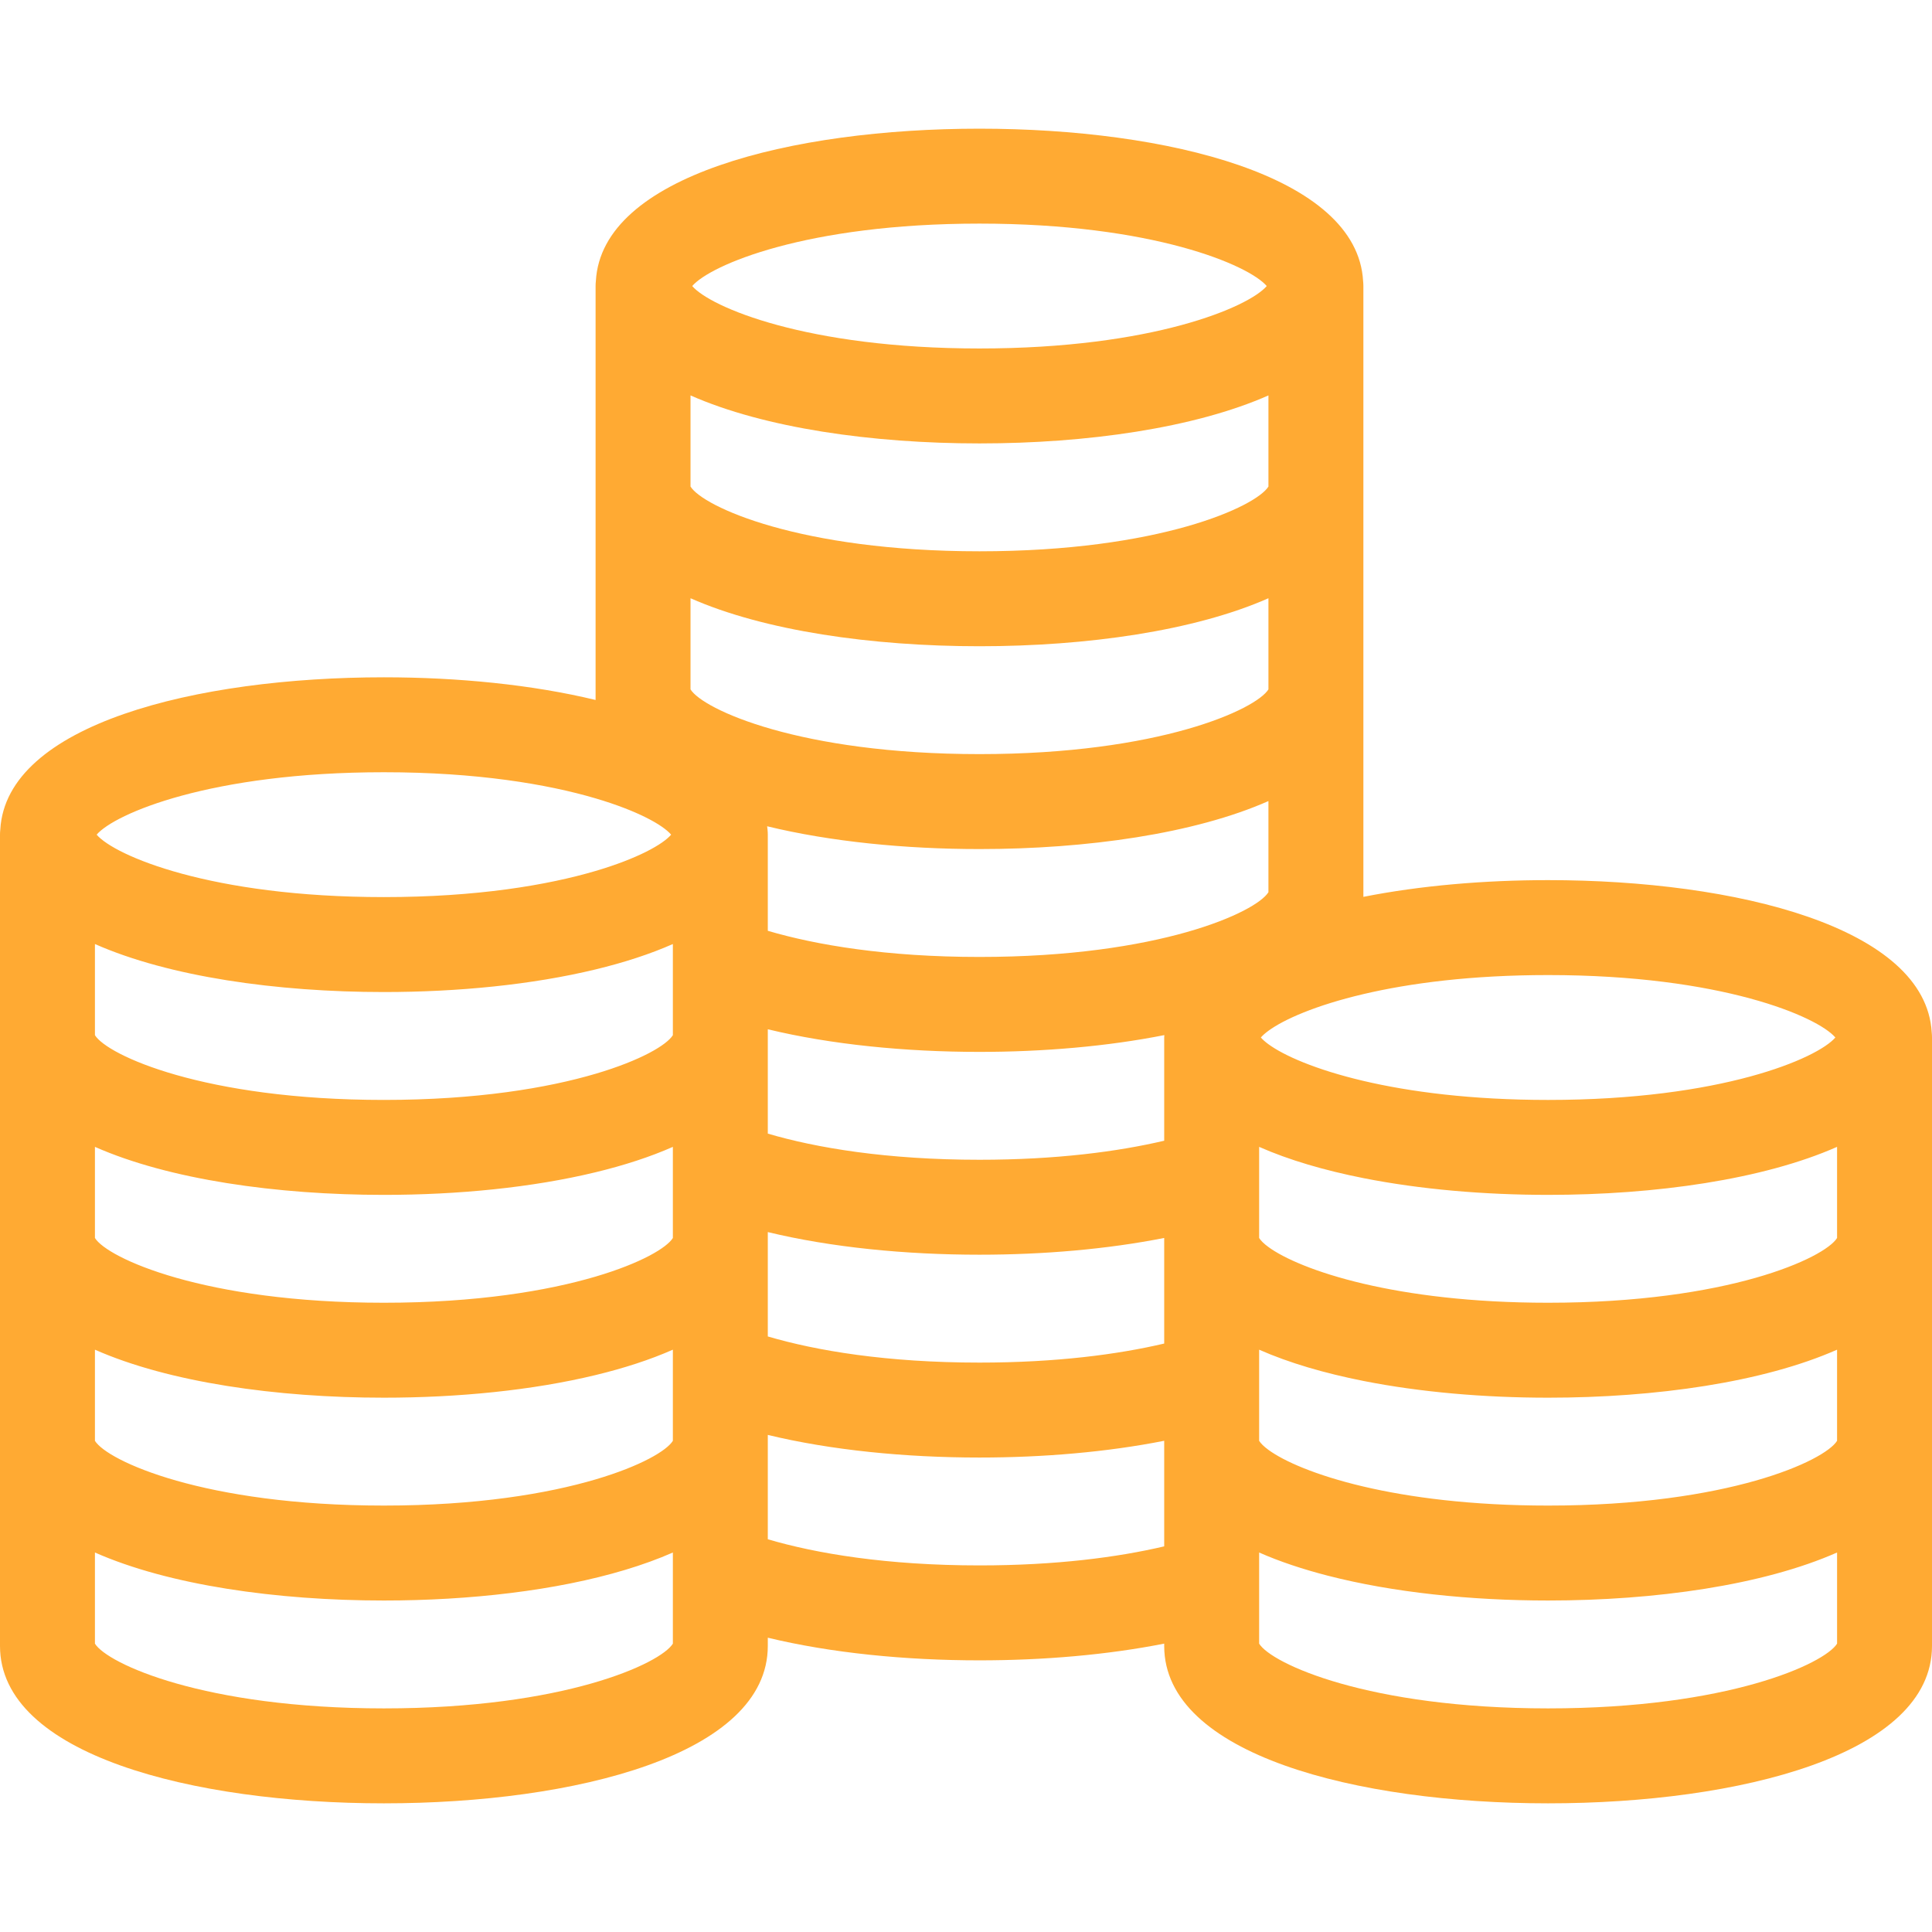 <?xml version="1.0" encoding="iso-8859-1"?>
<!DOCTYPE svg PUBLIC "-//W3C//DTD SVG 1.1//EN" "http://www.w3.org/Graphics/SVG/1.1/DTD/svg11.dtd">
<svg xmlns="http://www.w3.org/2000/svg" version="1.1" id="Capa_1" x="0px" y="0px" viewBox="0 0 325.603 325.603"
	 style="enable-background:new 0 0 325.603 325.603;" xml:space="preserve" width="512px" height="512px">
<g>
	<path d="M325.556,173.989c-1.013-17.711-32.962-25.66-64.652-25.66c-10.755,0-21.536,0.919-31.131,2.82V48.208   c0-0.292-0.018-0.579-0.048-0.862c-1.014-17.712-32.961-25.66-64.651-25.66c-31.69,0-63.638,7.948-64.651,25.66   c-0.03,0.283-0.048,0.57-0.048,0.862v69.76c-10.661-2.58-23.185-3.821-35.676-3.821c-31.69,0-63.638,7.948-64.65,25.659   C0.018,140.088,0,140.376,0,140.668v136.729c0,18.321,32.496,26.522,64.701,26.522c32.204,0,64.698-8.201,64.698-26.522v-1.393   c10.664,2.578,23.187,3.817,35.675,3.817c10.754,0,21.533-0.92,31.131-2.82v0.396c0,18.321,32.495,26.522,64.699,26.522   s64.699-8.201,64.699-26.522V174.851C325.603,174.559,325.586,174.272,325.556,173.989z M229.773,167.537   c7.811-1.835,18.188-3.208,31.131-3.208c29.235,0,45.4,7.001,48.412,10.522c-3.013,3.521-19.177,10.523-48.411,10.523   c-12.943,0-23.319-1.373-31.132-3.209c-8.093-1.901-13.43-4.297-16-6.18c-0.553-0.405-0.983-0.787-1.279-1.134   c0.297-0.347,0.727-0.729,1.279-1.134C216.343,171.834,221.68,169.438,229.773,167.537z M165.073,37.685   c29.234,0,45.398,7.001,48.411,10.522c-3.013,3.521-19.177,10.522-48.41,10.522c-29.234,0-45.399-7.001-48.412-10.522   C119.675,44.686,135.839,37.685,165.073,37.685z M116.374,66.64c12.462,5.506,30.626,8.09,48.7,8.09s36.237-2.584,48.698-8.09   v15.358c-2.074,3.361-18.337,10.913-48.698,10.913c-30.362,0-46.626-7.552-48.7-10.913V66.64z M116.374,100.822   c12.462,5.506,30.626,8.09,48.7,8.09s36.237-2.584,48.698-8.09v15.359c-2.074,3.361-18.337,10.911-48.698,10.911   c-30.362,0-46.626-7.55-48.7-10.911V100.822z M64.698,130.146c15.636,0,27.53,2.003,35.676,4.405   c7.085,2.088,11.336,4.479,12.737,6.116c-1.401,1.638-5.652,4.029-12.737,6.118c-8.146,2.401-20.038,4.404-35.673,4.404   c-29.236,0-45.401-7.001-48.413-10.522C19.301,137.147,35.465,130.146,64.698,130.146z M16,159.1   c12.462,5.506,30.626,8.09,48.701,8.09c12.485,0,25.012-1.234,35.673-3.813c4.772-1.153,9.173-2.575,13.025-4.277v15.36   c-1.006,1.63-5.358,4.244-13.025,6.506c-8.146,2.402-20.033,4.407-35.673,4.407c-30.363,0-46.627-7.552-48.701-10.913V159.1z    M16,193.284c12.462,5.506,30.626,8.09,48.701,8.09c12.485,0,25.012-1.234,35.673-3.813c4.772-1.153,9.173-2.575,13.025-4.277   v15.357c-1.006,1.63-5.358,4.244-13.025,6.506c-8.146,2.402-20.033,4.407-35.673,4.407c-30.363,0-46.627-7.552-48.701-10.913   V193.284z M16,227.464c12.462,5.506,30.626,8.09,48.701,8.09c12.485,0,25.012-1.234,35.673-3.813   c4.772-1.153,9.173-2.575,13.025-4.277v15.359c-1.005,1.631-5.357,4.244-13.025,6.506c-8.146,2.402-20.033,4.407-35.673,4.407   c-30.364,0-46.628-7.551-48.701-10.913V227.464z M113.399,277.007c-2.083,3.363-18.347,10.911-48.698,10.911   c-30.354,0-46.618-7.548-48.701-10.911v-15.36c12.462,5.506,30.626,8.09,48.701,8.09c14.496,0,29.041-1.667,40.664-5.165   c2.869-0.864,5.566-1.835,8.034-2.925v8.645V277.007z M196.205,260.61c-7.813,1.836-18.186,3.211-31.131,3.211   c-15.64,0-27.528-2.005-35.675-4.408v-17.585c10.662,2.578,23.189,3.813,35.675,3.813c10.756,0,21.533-0.923,31.131-2.824V260.61z    M196.205,226.43c-7.813,1.835-18.186,3.21-31.131,3.21c-15.641,0-27.529-2.005-35.675-4.407v-17.589   c10.662,2.578,23.189,3.813,35.675,3.813c10.756,0,21.533-0.923,31.131-2.824V226.43z M196.205,174.851v17.396   c-7.813,1.836-18.186,3.21-31.131,3.21c-15.641,0-27.529-2.005-35.675-4.407v-17.586c10.662,2.578,23.189,3.813,35.675,3.813   c10.764,0,21.55-0.925,31.153-2.829C196.221,174.582,196.205,174.714,196.205,174.851z M165.074,161.276   c-15.641,0-27.529-2.005-35.675-4.407v-16.201c0-0.292-0.018-0.579-0.048-0.862c-0.011-0.188-0.045-0.368-0.063-0.554   c10.687,2.597,23.256,3.841,35.785,3.841c18.074,0,36.237-2.584,48.698-8.089v15.359   C211.698,153.724,195.436,161.276,165.074,161.276z M309.603,277.007c-2.083,3.363-18.347,10.911-48.699,10.911   s-46.617-7.548-48.699-10.91v-4.618v-10.743c3.452,1.525,7.354,2.818,11.557,3.902c10.973,2.829,24.075,4.188,37.143,4.188   c18.074,0,36.238-2.584,48.699-8.09V277.007z M309.603,242.824c-2.073,3.362-18.337,10.913-48.699,10.913   c-12.946,0-23.319-1.374-31.132-3.21c-8.094-1.901-13.432-4.297-16-6.18c-0.767-0.563-1.294-1.08-1.567-1.523v-4.622v-10.737   c5.046,2.229,11.036,3.972,17.567,5.266c9.599,1.901,20.376,2.824,31.132,2.824c18.074,0,36.238-2.584,48.699-8.09V242.824z    M309.603,208.641c-2.074,3.361-18.338,10.913-48.699,10.913c-12.946,0-23.319-1.375-31.132-3.21   c-8.094-1.902-13.432-4.298-16-6.181c-0.767-0.561-1.294-1.079-1.567-1.522v-4.622v-10.735c5.046,2.229,11.036,3.972,17.567,5.266   c9.599,1.901,20.376,2.824,31.132,2.824c18.074,0,36.238-2.584,48.699-8.09V208.641z" fill="#ffaa33"/>
</g>
</svg>
